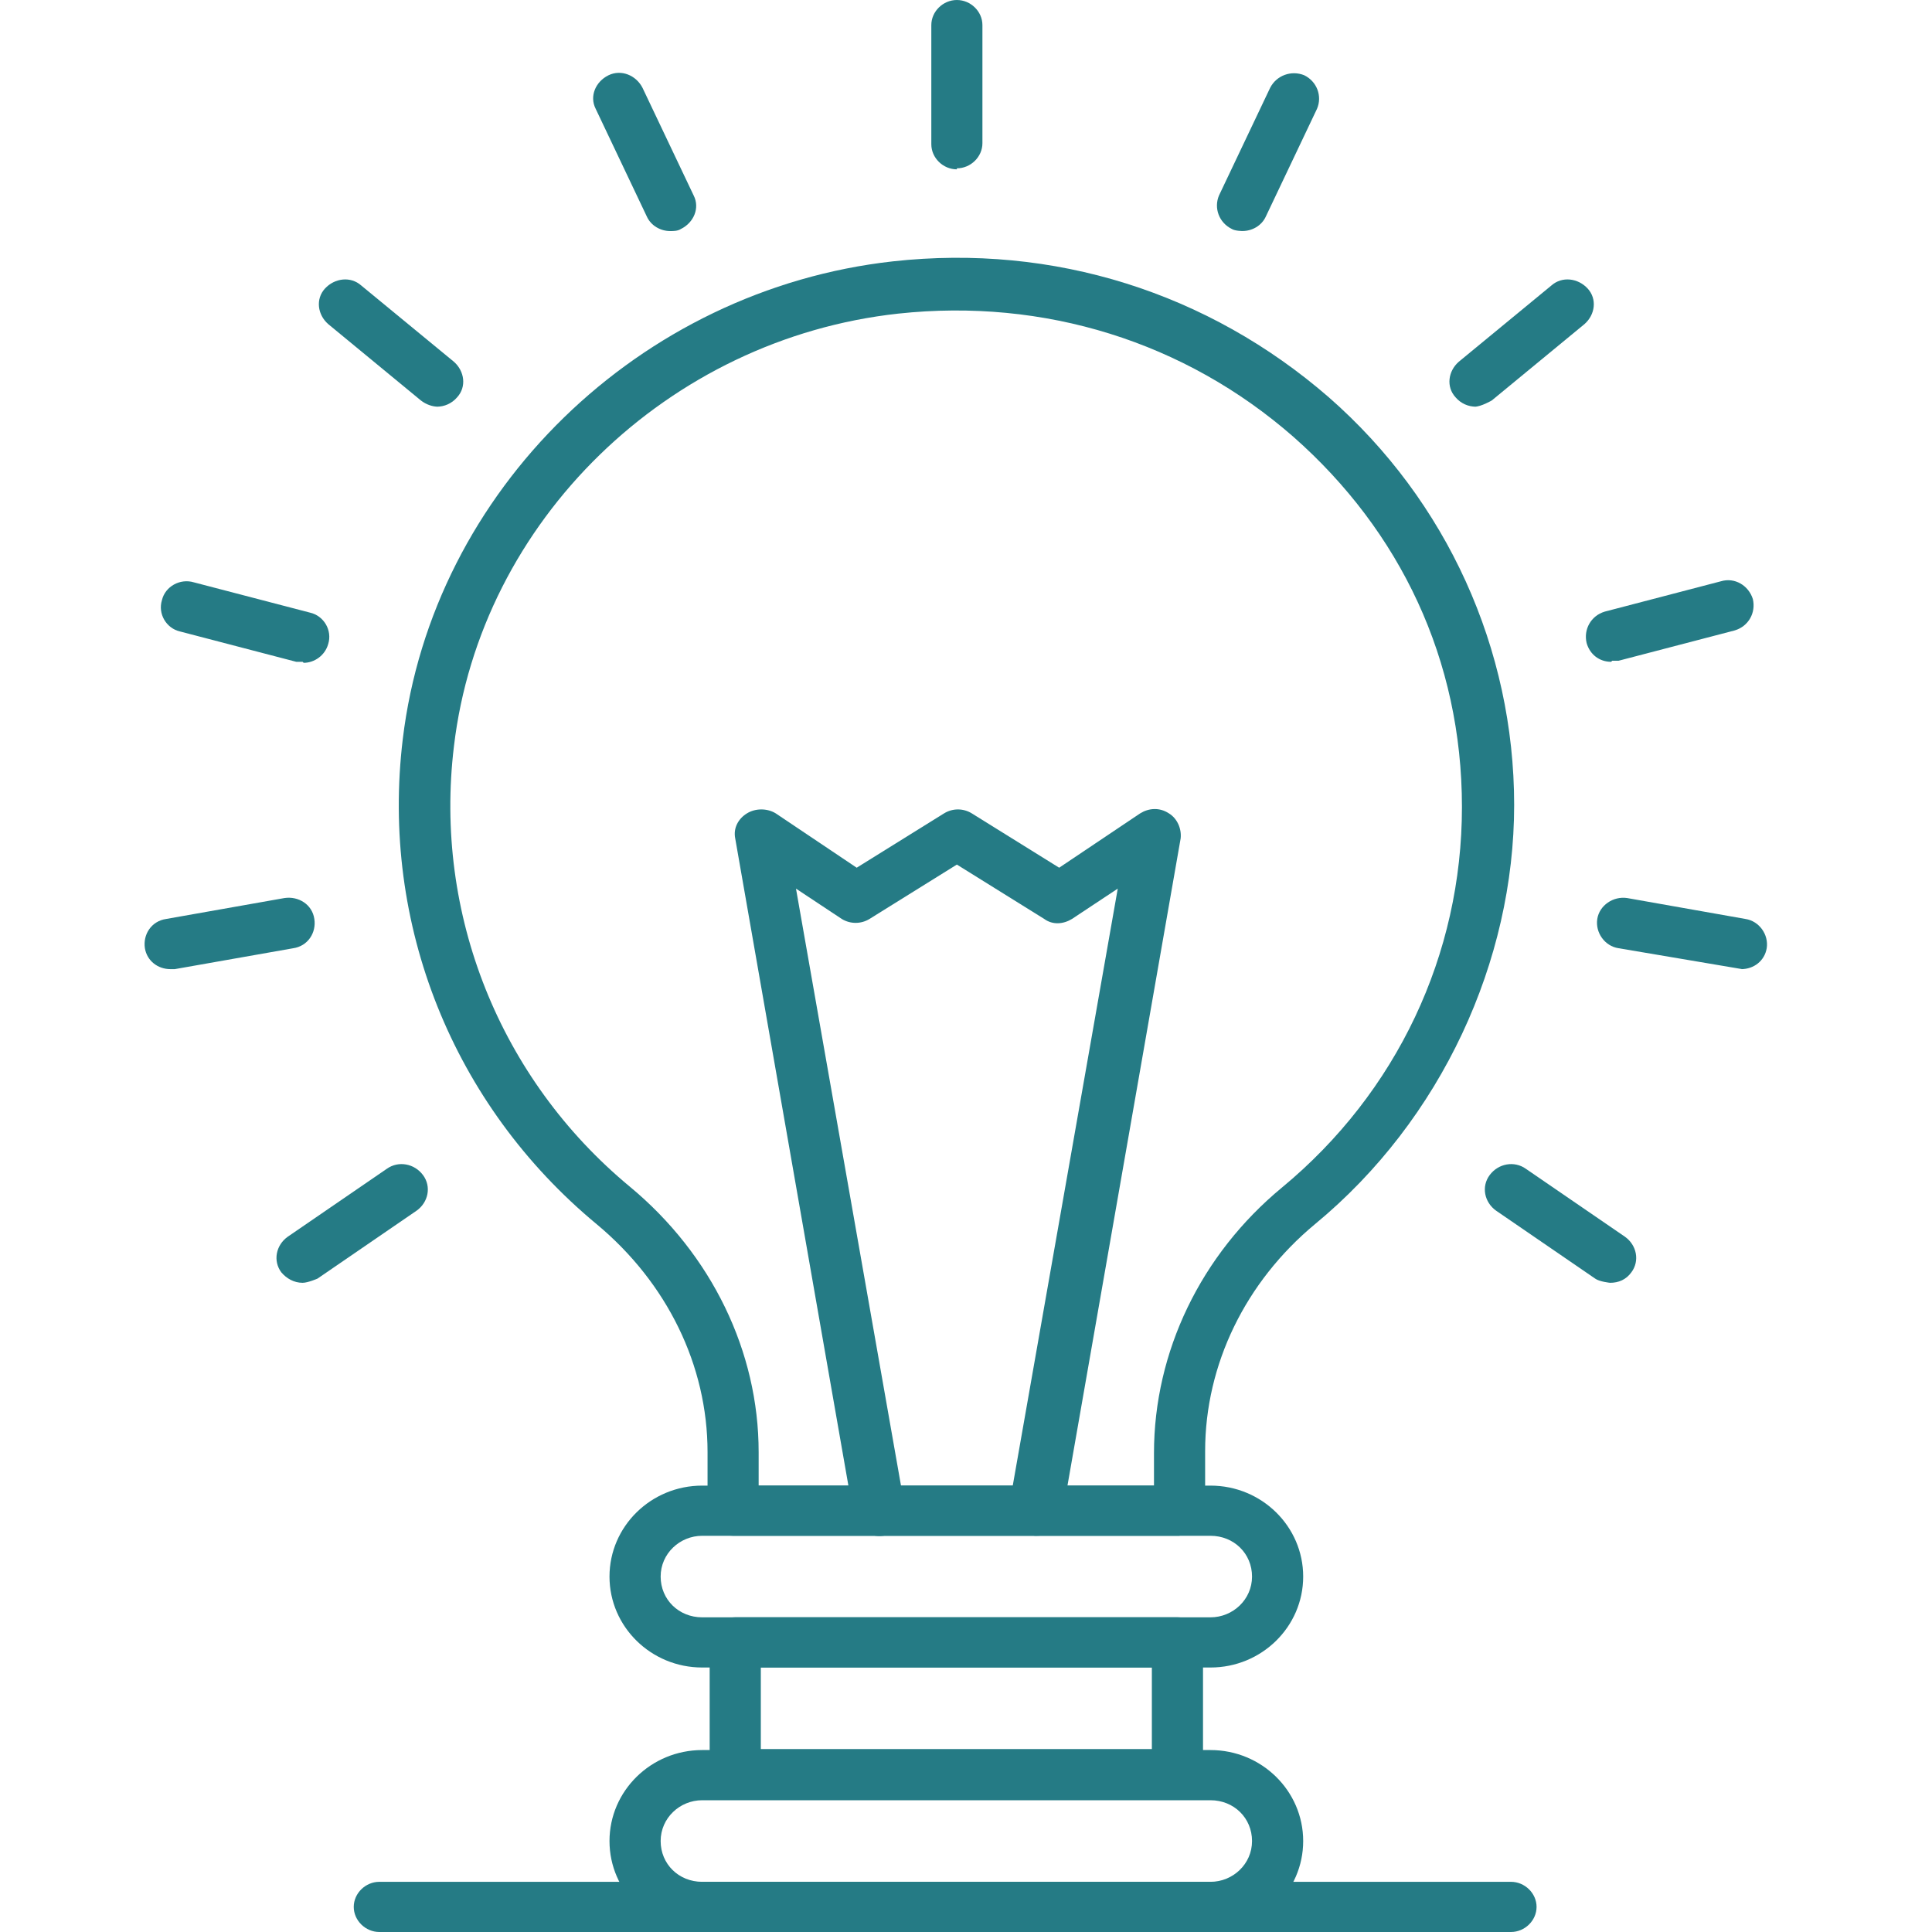 <svg width="40" height="40" viewBox="0 0 40 40" fill="none" xmlns="http://www.w3.org/2000/svg">
<g clip-path="url(#clip0_2675_15770)">
<path d="M24.422 31.796H15.178C14.891 31.796 14.649 31.558 14.649 31.277V30.064C14.649 28.268 13.81 26.558 12.354 25.346C9.376 22.878 7.876 19.134 8.339 15.303C8.957 10.151 13.237 5.995 18.487 5.411C21.819 5.043 25.018 6.06 27.511 8.225C29.959 10.367 31.349 13.441 31.349 16.666C31.349 19.891 29.849 23.181 27.224 25.346C25.79 26.536 24.951 28.246 24.951 30.043V31.255C24.951 31.536 24.709 31.774 24.422 31.774V31.796ZM15.707 30.757H23.892V30.086C23.892 27.986 24.863 25.974 26.54 24.588C28.922 22.619 30.268 19.761 30.268 16.709C30.268 13.658 28.989 10.995 26.782 9.047C24.532 7.077 21.62 6.168 18.598 6.493C13.832 7.013 9.949 10.779 9.398 15.454C8.979 18.917 10.347 22.337 13.038 24.567C14.737 25.974 15.707 27.986 15.707 30.064V30.735V30.757Z" fill="#257b85"/>
<path d="M25.062 34.524H14.538C13.479 34.524 12.619 33.68 12.619 32.641C12.619 31.602 13.479 30.758 14.538 30.758H25.062C26.121 30.758 26.981 31.602 26.981 32.641C26.981 33.68 26.121 34.524 25.062 34.524ZM14.538 31.797C14.075 31.797 13.678 32.165 13.678 32.641C13.678 33.117 14.053 33.485 14.538 33.485H25.062C25.525 33.485 25.922 33.117 25.922 32.641C25.922 32.165 25.547 31.797 25.062 31.797H14.538Z" fill="#257b85"/>
<path d="M25.062 40H14.538C13.479 40 12.619 39.156 12.619 38.117C12.619 37.078 13.479 36.233 14.538 36.233H25.062C26.121 36.233 26.981 37.078 26.981 38.117C26.981 39.156 26.121 40 25.062 40ZM14.538 37.272C14.075 37.272 13.678 37.64 13.678 38.117C13.678 38.593 14.053 38.961 14.538 38.961H25.062C25.525 38.961 25.922 38.593 25.922 38.117C25.922 37.64 25.547 37.272 25.062 37.272H14.538Z" fill="#257b85"/>
<path d="M24.378 37.251H15.222C14.935 37.251 14.693 37.013 14.693 36.731V34.004C14.693 33.722 14.935 33.484 15.222 33.484H24.378C24.665 33.484 24.907 33.722 24.907 34.004V36.731C24.907 37.013 24.665 37.251 24.378 37.251ZM15.752 36.212H23.848V34.523H15.752V36.212Z" fill="#257b85"/>
<path d="M31.283 40H7.854C7.567 40 7.324 39.762 7.324 39.48C7.324 39.199 7.567 38.961 7.854 38.961H31.283C31.57 38.961 31.813 39.199 31.813 39.48C31.813 39.762 31.57 40 31.283 40Z" fill="#257b85"/>
<path d="M21.422 31.796C21.046 31.731 20.848 31.471 20.892 31.19L23.142 18.398L22.194 19.026C22.017 19.134 21.797 19.155 21.62 19.026L19.811 17.9L18.002 19.026C17.825 19.134 17.605 19.134 17.428 19.026L16.48 18.398L18.73 31.19C18.774 31.471 18.576 31.753 18.289 31.796C18.002 31.84 17.715 31.645 17.671 31.363L15.222 17.359C15.178 17.142 15.288 16.948 15.465 16.84C15.641 16.731 15.884 16.731 16.061 16.84L17.737 17.965L19.546 16.84C19.723 16.731 19.943 16.731 20.12 16.84L21.929 17.965L23.606 16.84C23.782 16.731 24.003 16.71 24.201 16.84C24.378 16.948 24.466 17.164 24.444 17.359L21.995 31.363C21.951 31.623 21.73 31.796 21.466 31.796H21.422Z" fill="#257b85"/>
<path d="M19.811 3.506C19.524 3.506 19.282 3.268 19.282 2.987V0.519C19.282 0.238 19.524 0 19.811 0C20.098 0 20.34 0.238 20.34 0.519V2.965C20.34 3.247 20.098 3.485 19.811 3.485V3.506Z" fill="#257b85"/>
<path d="M25.724 4.783C25.724 4.783 25.569 4.783 25.503 4.74C25.238 4.61 25.128 4.307 25.238 4.047L26.297 1.818C26.43 1.558 26.738 1.45 27.003 1.558C27.268 1.688 27.378 1.991 27.268 2.251L26.209 4.48C26.121 4.675 25.922 4.783 25.724 4.783Z" fill="#257b85"/>
<path d="M30.555 8.42C30.401 8.42 30.246 8.355 30.136 8.226C29.937 8.009 29.981 7.684 30.202 7.49L32.121 5.91C32.342 5.715 32.673 5.758 32.871 5.974C33.07 6.191 33.026 6.516 32.805 6.71L30.886 8.291C30.886 8.291 30.665 8.42 30.533 8.42H30.555Z" fill="#257b85"/>
<path d="M33.357 13.702C33.114 13.702 32.916 13.55 32.849 13.312C32.783 13.031 32.938 12.749 33.224 12.663L35.629 12.035C35.916 11.948 36.203 12.122 36.291 12.403C36.357 12.684 36.203 12.966 35.916 13.052L33.511 13.68C33.511 13.68 33.423 13.68 33.379 13.68L33.357 13.702Z" fill="#257b85"/>
<path d="M36.071 20.065L33.511 19.632C33.224 19.589 33.026 19.307 33.07 19.026C33.114 18.744 33.401 18.55 33.688 18.593L36.137 19.026C36.423 19.069 36.622 19.351 36.578 19.632C36.534 19.892 36.313 20.065 36.048 20.065H36.071Z" fill="#257b85"/>
<path d="M33.335 26.559C33.335 26.559 33.114 26.537 33.026 26.472L30.974 25.065C30.732 24.892 30.665 24.567 30.842 24.329C31.018 24.091 31.349 24.026 31.592 24.199L33.644 25.606C33.886 25.779 33.953 26.104 33.776 26.342C33.666 26.494 33.511 26.559 33.335 26.559Z" fill="#257b85"/>
<path d="M13.877 4.784C13.678 4.784 13.479 4.676 13.391 4.481L12.332 2.251C12.2 1.992 12.332 1.689 12.597 1.559C12.862 1.429 13.171 1.559 13.303 1.819L14.362 4.048C14.494 4.308 14.362 4.611 14.097 4.741C14.031 4.784 13.943 4.784 13.877 4.784Z" fill="#257b85"/>
<path d="M9.067 8.42C8.957 8.42 8.824 8.377 8.714 8.291L6.795 6.71C6.574 6.516 6.53 6.191 6.728 5.974C6.927 5.758 7.258 5.715 7.478 5.91L9.398 7.49C9.618 7.684 9.663 8.009 9.464 8.226C9.354 8.355 9.199 8.42 9.045 8.42H9.067Z" fill="#257b85"/>
<path d="M6.265 13.702C6.265 13.702 6.177 13.702 6.133 13.702L3.728 13.074C3.441 13.009 3.265 12.706 3.353 12.425C3.419 12.143 3.728 11.97 4.015 12.057L6.419 12.684C6.706 12.749 6.883 13.052 6.795 13.334C6.728 13.572 6.508 13.723 6.287 13.723L6.265 13.702Z" fill="#257b85"/>
<path d="M3.53 20.065C3.265 20.065 3.044 19.892 3 19.633C2.956 19.351 3.132 19.07 3.441 19.026L5.89 18.593C6.177 18.55 6.464 18.723 6.508 19.026C6.552 19.308 6.376 19.589 6.067 19.633L3.618 20.065C3.618 20.065 3.552 20.065 3.53 20.065Z" fill="#257b85"/>
<path d="M6.265 26.559C6.089 26.559 5.934 26.472 5.824 26.342C5.647 26.104 5.714 25.779 5.956 25.606L8.008 24.199C8.251 24.026 8.582 24.091 8.758 24.329C8.935 24.567 8.868 24.892 8.626 25.065L6.574 26.472C6.574 26.472 6.375 26.559 6.265 26.559Z" fill="#257b85"/>
</g>
<defs>
<clipPath id="clip0_2675_15770">
<rect width="33.6" height="40" fill="white" transform="translate(3)"/>
</clipPath>
</defs>
</svg>
